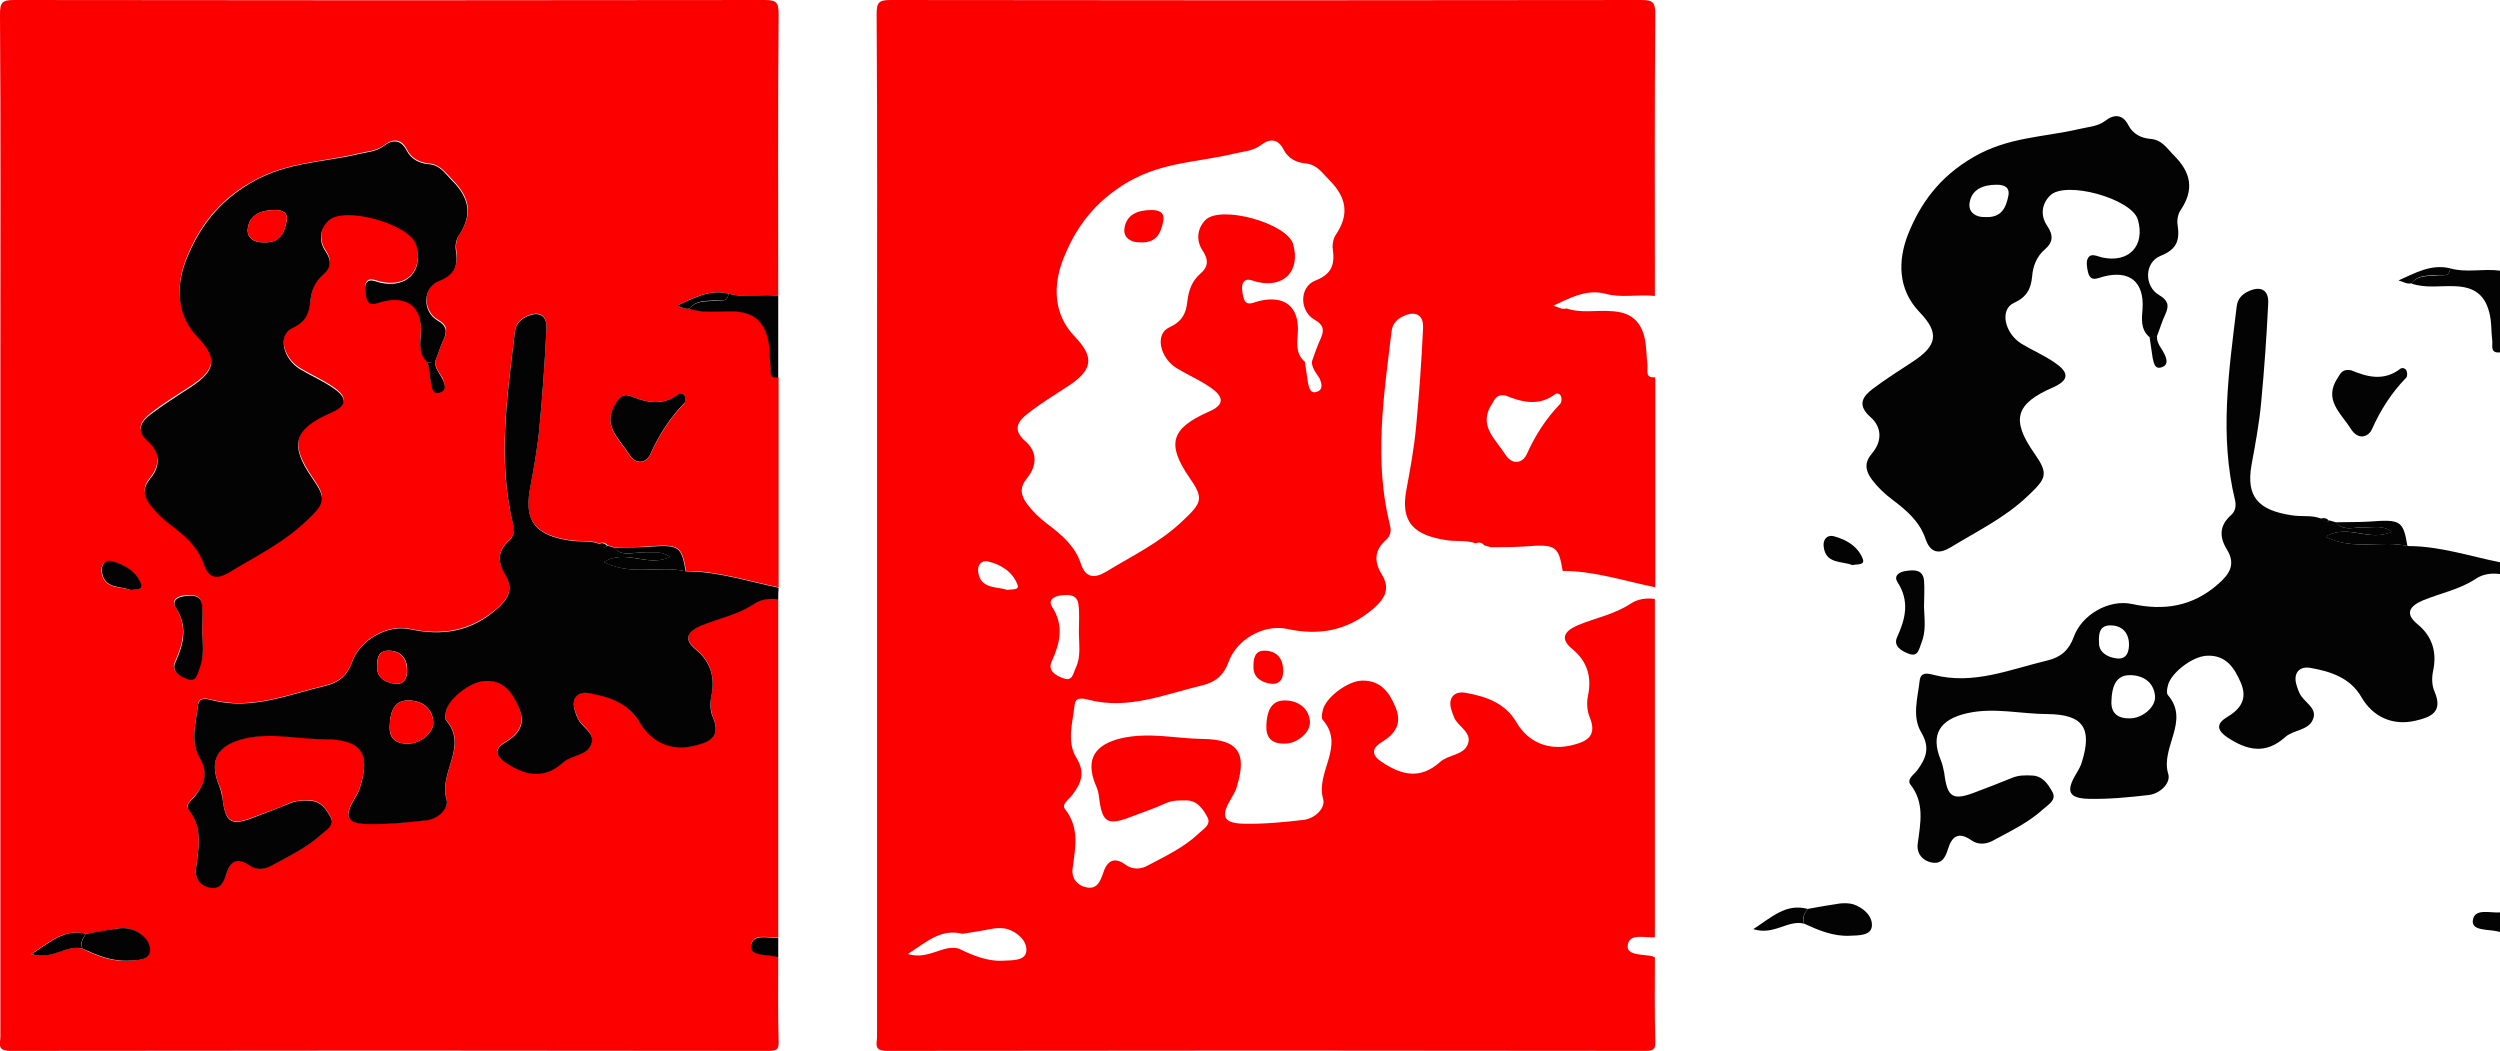 <?xml version="1.0" encoding="utf-8"?>
<!-- Generator: Adobe Illustrator 17.1.0, SVG Export Plug-In . SVG Version: 6.00 Build 0)  -->
<!DOCTYPE svg PUBLIC "-//W3C//DTD SVG 1.1//EN" "http://www.w3.org/Graphics/SVG/1.1/DTD/svg11.dtd">
<svg version="1.1" id="Layer_1" xmlns="http://www.w3.org/2000/svg" xmlns:xlink="http://www.w3.org/1999/xlink" x="0px" y="0px"
	 viewBox="0 0 642.8 270.2" style="enable-background:new 0 0 642.8 270.2;" xml:space="preserve">
<style type="text/css">
	.st0{fill:#FC0000;}
	.st1{fill:#030303;}
</style>
<g>
	<g>
		<path class="st0" d="M425.5,246.1c0,7.2-0.1,14.3,0.1,21.5c0.1,2.2-0.4,2.6-2.6,2.6c-65-0.1-130-0.1-195,0c-3.5,0-2.5-2-2.5-3.6
			c0-58,0-116,0-174c0-29.7,0.1-59.3-0.1-89c0-3,0.6-3.6,3.6-3.6c64.3,0.1,128.7,0.1,193,0c3,0,3.6,0.6,3.6,3.6
			c-0.2,24.2-0.1,48.3-0.1,72.5c-4.3-0.5-8.6,0.6-12.8-0.6c-4.9-1.2-9,1.1-13.3,3.1c1.2,0.3,2.2,1.1,3.4,0.7
			c3.7,1.3,7.6,0.4,11.4,0.7c4.4,0.2,7.4,1.9,8.6,6.6c0.6,2.5,0.5,4.9,0.8,7.3c0.1,1.3-0.7,3.4,2,3.1c0,18,0,36,0,54
			c-7.9-1.6-15.6-4.2-23.8-4.2c-1.1-6.5-1.8-6.9-9.7-6.3c-2.9,0.2-5.9,0.2-8.8,0.2c-0.6-0.2-1.2-0.3-1.7-0.5
			c-0.6-0.8-1.4-0.8-2.2-0.5c-2.4-0.9-5-0.4-7.4-0.8c-8.7-1.3-11.9-4.8-10.4-12.9c1-5.4,2-10.8,2.5-16.2c0.8-8.4,1.4-16.9,1.8-25.4
			c0.2-3.6-2.1-4.6-5.3-3c-1.6,0.8-2.6,2-2.8,3.8c-2,16.6-4.6,33.2-0.4,49.9c0.4,1.4,0.1,2.7-1,3.7c-3.1,2.7-3.1,5.7-1.1,8.9
			c2.3,3.8,0.7,6.3-2.3,8.9c-6.6,5.6-13.9,6.9-22.1,5.1c-6-1.3-13,2.8-15,8.5c-1.2,3.3-3.3,5.2-6.7,6c-9.7,2.3-19.1,6.4-29.4,3.7
			c-1.6-0.4-3.3-0.7-3.5,1.4c-0.5,4.6-2.1,9.4,0.5,13.6c2.3,3.8,1.2,6.5-1.1,9.5c-0.9,1.2-2.9,2.4-1.8,3.7c3.7,4.8,2.6,9.9,1.9,15.1
			c-0.4,2.6,1.2,4.6,3.8,5c2.5,0.4,3.3-1.6,4-3.6c1-3.2,2.8-4.5,5.9-2.2c1.8,1.3,4,1.1,5.7,0.1c4.5-2.4,9.2-4.6,12.9-8.1
			c1.2-1.2,3.5-2.3,2.3-4.4c-1.1-2-2.5-4.1-5.2-4.2c-1.8,0-3.6-0.1-5.4,0.7c-2.8,1.3-5.8,2.3-8.7,3.4c-6.3,2.5-7.7,1.7-8.5-4.8
			c-0.1-1.1-0.4-2.3-0.9-3.3c-2.7-6.6-0.2-10.4,6.7-12c7.1-1.6,13.9,0.1,20.8,0.2c9.2,0.1,11.5,3.6,8.8,12.3
			c-0.3,1.1-0.9,2.1-1.5,3.1c-2.7,4.5-2,6.3,3.4,6.4c5.1,0.1,10.3-0.4,15.4-1c2.9-0.4,5.6-3.1,4.9-5.4c-2-6.9,5.8-13.6-0.1-20.3
			c-0.4-0.5-0.2-1.6,0-2.4c0.6-3.2,6.3-7.6,10.1-7.7c4.7-0.1,7,2.9,8.6,6.8c1.8,4.3-0.1,6.9-3.5,9c-3,1.8-2.4,3.6,0.1,5.2
			c5,3.3,9.8,4.5,14.9-0.1c2-1.8,5.8-1.7,7-4.3c1.5-3.2-2.4-4.7-3.4-7.1c-0.2-0.6-0.5-1.2-0.7-1.9c-1-3.1,0.7-4.9,3.4-4.5
			c5.2,0.9,10.3,2.5,13.3,7.6c2.9,5,8,7.3,13.9,6c3.9-0.9,7.1-2.2,4.9-7.4c-0.6-1.5-0.8-3.5-0.4-5.4c1-4.7-0.1-8.8-4-12
			c-3.3-2.7-2.1-4.6,1.3-6.1c4.5-1.9,9.5-2.8,13.7-5.6c1.8-1.2,4-1.5,6.2-1.2c0,29,0,58,0,87c-2.6,0.2-6.7-1.2-7,2.2
			c-0.2,2.6,4.1,2.1,6.5,2.7C425.2,246.1,425.3,246.1,425.5,246.1z M247.5,240.1c-5.7-1.4-9.2,2.1-14.1,5.2
			c5.5,1.6,8.9-2.5,13.1-1.4c3.7,1.8,7.5,3.4,11.7,3.1c2.3-0.1,5.5,0,5.7-2.5c0.2-2.5-2.1-4.7-4.8-5.6c-1-0.3-2.3-0.3-3.4-0.2
			C253,239.2,250.3,239.7,247.5,240.1z M337.3,93c0.7-2,1.4-4.1,2.3-6c1-2.2,0.6-3.6-1.6-4.8c-3.9-2.2-4-8.5,0.3-10.1
			c4.2-1.7,4.9-4.1,4.4-8c-0.2-1.2,0.1-2.8,0.8-3.8c3.5-5.2,2.7-9.6-1.7-14c-1.9-1.9-3.1-4-6.2-4.3c-2.2-0.2-4.4-1.2-5.6-3.6
			c-1.4-2.8-3.6-2.8-5.8-1.1c-2.1,1.6-4.5,1.6-6.9,2.2c-9,2.2-18.2,2.1-27.1,7.2c-8.8,5.1-13.7,11.9-16.9,20.1
			c-2.4,6.3-2.7,13.8,3.1,19.8c5.1,5.3,4.5,8.6-1.8,12.7c-3.5,2.3-7,4.4-10.3,7c-2.6,2-4.1,4.2-0.6,7.2c3,2.6,3,6.2,0.4,9.4
			c-2,2.4-1.7,4.4,0,6.7c1.5,2,3.3,3.7,5.3,5.2c3.6,2.7,7,5.6,8.5,10.1c1.2,3.7,3.5,3.9,6.5,2.1c6.7-4.1,13.9-7.5,19.7-13.1
			c4.9-4.6,5.5-5.7,1.8-11c-6-8.7-4.9-12.7,4.8-17c4-1.7,4.3-3.7,0.5-6.3c-2.7-1.9-5.8-3.2-8.6-4.9c-4.4-2.7-5.7-8.8-2-10.5
			c3.3-1.5,4.4-3.6,4.7-6.8c0.3-2.7,1.2-5.2,3.3-7c2.1-1.8,2.2-3.6,0.6-6c-1.7-2.6-1.4-5.6,0.7-7.8c3.9-4,21.1,0.8,22.6,6.2
			c1.9,6.8-2.3,11.3-9.2,9.7c-1.3-0.3-2.8-1.2-3.6,0.1c-0.6,0.9-0.3,2.6,0,3.8c0.6,2.6,2.4,1.4,4,1c6.7-1.6,10.4,1.5,10,8.2
			c-0.2,2.6-0.6,5.4,1.8,7.4c0.3,1.8,0.5,3.6,0.8,5.4c0.3,1.2,0.5,3,2.4,2.3c1.6-0.6,1.1-2.2,0.6-3.4C338.5,96,337.3,94.7,337.3,93z
			 M387.1,101.7c-2.2-0.4-2.7,0.8-3.4,2c-3.8,5.7,0.8,9.1,3.3,13.1c1.9,3,4.5,2.2,5.5,0.1c2.2-4.9,5-9.3,8.7-13.1
			c0.3-0.4,0.4-1.3,0.2-1.8c-0.2-0.7-1-1.1-1.6-0.6C395.5,104.6,391.1,103.3,387.1,101.7z M277.4,162.5c0-2.3,0.2-4.7-0.1-7
			c-0.3-2.8-2.6-2.6-4.6-2.4c-1.7,0.2-3.3,1.2-2.2,2.9c3.1,4.8,2.1,9.3-0.1,14.1c-1.1,2.4,1.1,3.6,3,4.3c2.4,0.9,2.5-1.2,3.2-2.7
			C278,168.8,277.4,165.7,277.4,162.5z M259,151.7c1.1-0.3,3.2,0.2,2.6-1.4c-1.2-3.2-4.1-5.1-7.4-5.9c-1.9-0.5-2.9,0.9-2.7,2.6
			C252.1,151.6,256.3,150.7,259,151.7z"/>
		<path class="st0" d="M330.4,191.2c-3.6,0.1-4.9-1.7-4.8-4.6c0.1-3.1,0.9-6.4,4.5-6.5c3.1-0.1,6.3,1.5,6.7,5.3
			C337.1,188.3,333.5,191.2,330.4,191.2z"/>
		<path class="st0" d="M322.3,171.7c-0.1-2.7,0.5-4.4,2.8-4.4c2.9,0,4.6,1.7,4.8,4.5c0.2,2.1-0.4,4.3-3.1,4
			C324.3,175.5,322.3,174.1,322.3,171.7z"/>
		<path class="st0" d="M293,62.3c-2,0.1-4.2-1.1-3.9-3.5c0.5-3.7,3.5-4.8,7-4.8c1.9,0,3.4,0.6,3,2.8C298.5,59.9,297.4,62.6,293,62.3
			z"/>
	</g>
	<g>
		<path class="st1" d="M642.8,147.6c-2.2-0.3-4.4,0-6.2,1.2c-4.2,2.8-9.1,3.7-13.7,5.6c-3.4,1.5-4.6,3.4-1.3,6.1c3.9,3.2,5,7.3,4,12
			c-0.4,1.9-0.3,3.9,0.4,5.4c2.2,5.2-1,6.5-4.9,7.4c-5.9,1.4-11-1-13.9-6c-2.9-5.1-8.1-6.7-13.3-7.6c-2.6-0.4-4.4,1.3-3.4,4.5
			c0.2,0.6,0.4,1.3,0.7,1.9c1,2.5,5,3.9,3.4,7.1c-1.2,2.6-5,2.5-7,4.3c-5.1,4.6-9.9,3.4-14.9,0.1c-2.5-1.7-3.1-3.4-0.1-5.2
			c3.5-2.1,5.4-4.7,3.5-9c-1.7-3.9-3.9-7-8.6-6.8c-3.8,0.1-9.4,4.5-10.1,7.7c-0.2,0.8-0.4,1.9,0,2.4c5.8,6.7-2,13.5,0.1,20.3
			c0.7,2.3-2,5-4.9,5.4c-5.1,0.6-10.3,1.1-15.4,1c-5.3-0.1-6.1-1.9-3.4-6.4c0.6-1,1.2-2,1.5-3.1c2.7-8.7,0.3-12.2-8.8-12.3
			c-6.9,0-13.8-1.8-20.8-0.2c-6.9,1.6-9.4,5.4-6.7,12c0.4,1,0.7,2.2,0.9,3.3c0.8,6.5,2.2,7.3,8.5,4.8c2.9-1.1,5.8-2.2,8.7-3.4
			c1.8-0.8,3.6-0.8,5.4-0.7c2.7,0.1,4.1,2.2,5.2,4.2c1.2,2.1-1.1,3.3-2.3,4.4c-3.8,3.5-8.5,5.7-12.9,8.1c-1.8,1-3.9,1.2-5.7-0.1
			c-3.2-2.2-4.9-1-5.9,2.2c-0.6,2-1.5,4-4,3.6c-2.6-0.4-4.2-2.4-3.8-5c0.7-5.2,1.8-10.4-1.9-15.1c-1-1.4,1-2.6,1.8-3.7
			c2.2-3,3.3-5.7,1.1-9.5c-2.6-4.2-1-9-0.5-13.6c0.3-2.1,1.9-1.8,3.5-1.4c10.3,2.7,19.7-1.4,29.4-3.7c3.4-0.8,5.5-2.7,6.7-6
			c2-5.7,9-9.8,15-8.5c8.3,1.8,15.6,0.6,22.1-5.1c3-2.6,4.6-5.1,2.3-8.9c-2-3.2-2-6.2,1.1-8.9c1-0.9,1.3-2.2,1-3.7
			c-4.1-16.7-1.6-33.3,0.4-49.9c0.2-1.8,1.2-3,2.8-3.8c3.2-1.6,5.5-0.6,5.3,3c-0.4,8.5-1,16.9-1.8,25.4c-0.5,5.4-1.5,10.8-2.5,16.2
			c-1.4,8.1,1.7,11.6,10.4,12.9c2.5,0.4,5-0.1,7.4,0.8c0.6,0.7,1.3,1.4,2.2,0.5c0.6,0.2,1.2,0.3,1.7,0.5c2.1,2.5,4.9,1.1,7.5,1.3
			c2.1,0.1,4.4-0.7,6.9,1.1c-5.7,2.8-11.3-2.2-17,1.3c7.2,3.7,14.4,0.8,21.1,2.4c8.2,0,15.9,2.6,23.8,4.2
			C642.8,145.6,642.8,146.6,642.8,147.6z M547.7,184.7c3.1,0,6.7-2.9,6.4-5.8c-0.4-3.9-3.6-5.4-6.7-5.3c-3.6,0.1-4.4,3.4-4.5,6.5
			C542.7,183,544.1,184.8,547.7,184.7z M539.7,165.2c-0.1,2.4,2,3.8,4.6,4.1c2.6,0.3,3.2-1.9,3.1-4c-0.2-2.8-1.9-4.5-4.8-4.5
			C540.2,160.8,539.5,162.4,539.7,165.2z"/>
		<path class="st1" d="M630,69c4.2,1.2,8.5,0,12.8,0.6c0,7,0,14,0,21c-2.7,0.3-1.8-1.9-2-3.1c-0.3-2.4-0.1-4.8-0.8-7.3
			c-1.2-4.7-4.2-6.4-8.6-6.6c-3.8-0.2-7.6,0.6-11.4-0.7c1.7-2.3,4.3-1.8,6.6-2.1C628,70.6,629.8,71.4,630,69z"/>
		<path class="st1" d="M642.8,239.6c-0.2,0-0.3,0-0.5-0.1c-2.4-0.6-6.7-0.1-6.5-2.7c0.3-3.4,4.4-2,7-2.2
			C642.8,236.3,642.8,237.9,642.8,239.6z"/>
		<path class="st1" d="M552.7,86.7c-2.4-2-2-4.8-1.8-7.4c0.4-6.8-3.3-9.9-10-8.2c-1.6,0.4-3.3,1.5-4-1c-0.3-1.2-0.6-2.9,0-3.8
			c0.8-1.3,2.3-0.4,3.6-0.1c6.9,1.5,11.1-3,9.2-9.7c-1.5-5.4-18.7-10.2-22.6-6.2c-2.2,2.2-2.5,5.2-0.7,7.8c1.6,2.4,1.5,4.2-0.6,6
			c-2.1,1.8-3.1,4.3-3.3,7c-0.3,3.2-1.4,5.3-4.7,6.8c-3.7,1.7-2.4,7.8,2,10.5c2.8,1.7,5.9,3,8.6,4.9c3.8,2.6,3.5,4.5-0.5,6.3
			c-9.7,4.2-10.9,8.3-4.8,17c3.7,5.3,3.1,6.4-1.8,11c-5.9,5.6-13,9-19.7,13.1c-3,1.8-5.2,1.6-6.5-2.1c-1.5-4.5-4.9-7.4-8.5-10.1
			c-2-1.5-3.8-3.2-5.3-5.2c-1.7-2.3-2-4.3,0-6.7c2.7-3.1,2.6-6.8-0.4-9.4c-3.5-3.1-1.9-5.3,0.6-7.2c3.3-2.5,6.8-4.7,10.3-7
			c6.3-4.1,6.9-7.4,1.8-12.7c-5.8-6-5.5-13.5-3.1-19.8c3.2-8.1,8.1-15,16.9-20.1c8.9-5.2,18.1-5.1,27.1-7.2c2.4-0.6,4.8-0.6,6.9-2.2
			c2.2-1.7,4.4-1.6,5.8,1.1c1.2,2.4,3.4,3.4,5.6,3.6c3.1,0.2,4.3,2.4,6.2,4.3c4.4,4.4,5.2,8.8,1.7,14c-0.7,1-1,2.6-0.8,3.8
			c0.6,3.9-0.1,6.3-4.4,8c-4.2,1.7-4.2,7.9-0.3,10.1c2.2,1.3,2.6,2.6,1.6,4.8c-0.9,1.9-1.5,4-2.3,6C554,86.6,553.3,86.6,552.7,86.7z
			 M510.3,55.8c4.4,0.3,5.5-2.5,6.1-5.5c0.4-2.2-1.1-2.8-3-2.8c-3.4,0-6.5,1.1-7,4.8C506.1,54.7,508.2,55.9,510.3,55.8z"/>
		<path class="st1" d="M604.5,95.2c3.9,1.6,8.3,3,12.7-0.4c0.6-0.4,1.4,0,1.6,0.6c0.2,0.6,0.2,1.5-0.2,1.8
			c-3.7,3.8-6.5,8.2-8.7,13.1c-0.9,2.1-3.6,3-5.5-0.1c-2.5-4-7.1-7.4-3.3-13.1C601.8,96,602.3,94.8,604.5,95.2z"/>
		<path class="st1" d="M494.7,156c0.1,3.1,0.6,6.3-0.7,9.4c-0.6,1.5-0.8,3.6-3.2,2.7c-1.9-0.7-4.1-2-3-4.3c2.2-4.8,3.2-9.3,0.1-14.1
			c-1.1-1.7,0.5-2.7,2.2-2.9c2-0.3,4.3-0.4,4.6,2.4C494.9,151.4,494.7,153.7,494.7,156z"/>
		<path class="st1" d="M464.8,233.7c2.8-0.5,5.5-1,8.3-1.4c1.1-0.1,2.3-0.1,3.4,0.2c2.7,0.9,5,3.1,4.8,5.6c-0.2,2.5-3.4,2.4-5.7,2.5
			c-4.2,0.2-8-1.4-11.7-3.1C463.3,236,464,234.8,464.8,233.7z"/>
		<path class="st1" d="M619,140.4c-6.7-1.6-14,1.3-21.1-2.4c5.7-3.5,11.3,1.5,17-1.3c-2.4-1.8-4.7-0.9-6.9-1.1
			c-2.5-0.2-5.3,1.2-7.5-1.3c2.9-0.1,5.9,0,8.8-0.2C617.3,133.5,617.9,133.9,619,140.4z"/>
		<path class="st1" d="M476.3,145.3c-2.7-1.1-6.9-0.2-7.4-4.8c-0.2-1.7,0.8-3.1,2.7-2.6c3.3,0.9,6.2,2.7,7.4,5.9
			C479.5,145.4,477.4,145,476.3,145.3z"/>
		<path class="st1" d="M464.8,233.7c-0.8,1.1-1.6,2.3-0.9,3.8c-4.2-1.1-7.7,3.1-13.1,1.4C455.6,235.8,459.2,232.2,464.8,233.7z"/>
		<path class="st1" d="M630,69c-0.2,2.4-2,1.6-3.3,1.7c-2.3,0.3-4.9-0.2-6.6,2.1c-1.2,0.4-2.2-0.4-3.4-0.7
			C621,70.2,625.1,67.8,630,69z"/>
		<path class="st1" d="M552.7,86.7c0.6-0.1,1.3-0.1,1.9-0.2c-0.1,1.8,1.2,3,1.9,4.5c0.6,1.2,1.1,2.8-0.6,3.4
			c-1.9,0.7-2.1-1.1-2.4-2.3C553.2,90.3,553,88.5,552.7,86.7z"/>
		<path class="st1" d="M598.8,133.9c-1,0.9-1.6,0.2-2.2-0.5C597.4,133.1,598.2,133.1,598.8,133.9z"/>
	</g>
	<g>
		<path class="st0" d="M200.1,246.1c0,7.2-0.1,14.3,0.1,21.5c0.1,2.2-0.4,2.6-2.6,2.6c-65-0.1-130-0.1-195,0c-3.5,0-2.5-2-2.5-3.6
			c0-58,0-116,0-174c0-29.7,0.1-59.3-0.1-89C0,0.6,0.6,0,3.6,0c64.3,0.1,128.7,0.1,193,0c3,0,3.6,0.6,3.6,3.6
			c-0.2,24.2-0.1,48.3-0.1,72.5c-4.3-0.5-8.6,0.6-12.8-0.6c-4.9-1.2-9,1.1-13.3,3.1c1.2,0.3,2.2,1.1,3.4,0.7
			c3.7,1.3,7.6,0.4,11.4,0.7c4.4,0.2,7.4,1.9,8.6,6.6c0.6,2.5,0.5,4.9,0.8,7.3c0.1,1.3-0.7,3.4,2,3.1c0,18,0,36,0,54
			c-7.9-1.6-15.6-4.2-23.8-4.2c-1.1-6.5-1.8-6.9-9.7-6.3c-2.9,0.2-5.9,0.2-8.8,0.2c-0.6-0.2-1.2-0.3-1.7-0.5
			c-0.6-0.8-1.4-0.8-2.2-0.5c-2.4-0.9-5-0.4-7.4-0.8c-8.7-1.3-11.9-4.8-10.4-12.9c1-5.4,2-10.8,2.5-16.2c0.8-8.4,1.4-16.9,1.8-25.4
			c0.2-3.6-2.1-4.6-5.3-3c-1.6,0.8-2.6,2-2.8,3.8c-2,16.6-4.6,33.2-0.4,49.9c0.4,1.4,0.1,2.7-1,3.7c-3.1,2.7-3.1,5.7-1.1,8.9
			c2.3,3.8,0.7,6.3-2.3,8.9c-6.6,5.6-13.9,6.9-22.1,5.1c-6-1.3-13,2.8-15,8.5c-1.2,3.3-3.3,5.2-6.7,6c-9.7,2.3-19.1,6.4-29.4,3.7
			c-1.6-0.4-3.3-0.7-3.5,1.4c-0.5,4.6-2.1,9.4,0.5,13.6c2.3,3.8,1.2,6.5-1.1,9.5c-0.9,1.2-2.9,2.4-1.8,3.7c3.7,4.8,2.6,9.9,1.9,15.1
			c-0.4,2.6,1.2,4.6,3.8,5c2.5,0.4,3.3-1.6,4-3.6c1-3.2,2.8-4.5,5.9-2.2c1.8,1.3,4,1.1,5.7,0.1c4.5-2.4,9.2-4.6,12.9-8.1
			c1.2-1.2,3.5-2.3,2.3-4.4c-1.1-2-2.5-4.1-5.2-4.2c-1.8,0-3.6-0.1-5.4,0.7c-2.8,1.3-5.8,2.3-8.7,3.4c-6.3,2.5-7.7,1.7-8.5-4.8
			c-0.1-1.1-0.4-2.3-0.9-3.3c-2.7-6.6-0.2-10.4,6.7-12c7.1-1.6,13.9,0.1,20.8,0.2c9.2,0.1,11.5,3.6,8.8,12.3
			c-0.3,1.1-0.9,2.1-1.5,3.1c-2.7,4.5-2,6.3,3.4,6.4c5.1,0.1,10.3-0.4,15.4-1c2.9-0.4,5.6-3.1,4.9-5.4c-2-6.9,5.8-13.6-0.1-20.3
			c-0.4-0.5-0.2-1.6,0-2.4c0.6-3.2,6.3-7.6,10.1-7.7c4.7-0.1,7,2.9,8.6,6.8c1.8,4.3-0.1,6.9-3.5,9c-3,1.8-2.4,3.6,0.1,5.2
			c5,3.3,9.8,4.5,14.9-0.1c2-1.8,5.8-1.7,7-4.3c1.5-3.2-2.4-4.7-3.4-7.1c-0.2-0.6-0.5-1.2-0.7-1.9c-1-3.1,0.7-4.9,3.4-4.5
			c5.2,0.9,10.3,2.5,13.3,7.6c2.9,5,8,7.3,13.9,6c3.9-0.9,7.1-2.2,4.9-7.4c-0.6-1.5-0.8-3.5-0.4-5.4c1-4.7-0.1-8.8-4-12
			c-3.3-2.7-2.1-4.6,1.3-6.1c4.5-1.9,9.5-2.8,13.7-5.6c1.8-1.2,4-1.5,6.2-1.2c0,29,0,58,0,87c-2.6,0.2-6.7-1.2-7,2.2
			c-0.2,2.6,4.1,2.1,6.5,2.7C199.8,246.1,200,246.1,200.1,246.1z M22.1,240.1c-5.7-1.4-9.2,2.1-14.1,5.2c5.5,1.6,8.9-2.5,13.1-1.4
			c3.7,1.8,7.5,3.4,11.7,3.1c2.3-0.1,5.5,0,5.7-2.5c0.2-2.5-2.1-4.7-4.8-5.6c-1-0.3-2.3-0.3-3.4-0.2
			C27.6,239.2,24.9,239.7,22.1,240.1z M111.9,93c0.7-2,1.4-4.1,2.3-6c1-2.2,0.6-3.6-1.6-4.8c-3.9-2.2-4-8.5,0.3-10.1
			c4.2-1.7,4.9-4.1,4.4-8c-0.2-1.2,0.1-2.8,0.8-3.8c3.5-5.2,2.7-9.6-1.7-14c-1.9-1.9-3.1-4-6.2-4.3c-2.2-0.2-4.4-1.2-5.6-3.6
			c-1.4-2.8-3.6-2.8-5.8-1.1c-2.1,1.6-4.5,1.6-6.9,2.2c-9,2.2-18.2,2.1-27.1,7.2C55.9,51.7,51,58.6,47.8,66.7
			c-2.4,6.3-2.7,13.8,3.1,19.8c5.1,5.3,4.5,8.6-1.8,12.7c-3.5,2.3-7,4.4-10.3,7c-2.6,2-4.1,4.2-0.6,7.2c3,2.6,3,6.2,0.4,9.4
			c-2,2.4-1.7,4.4,0,6.7c1.5,2,3.3,3.7,5.3,5.2c3.6,2.7,7,5.6,8.5,10.1c1.2,3.7,3.5,3.9,6.5,2.1c6.7-4.1,13.9-7.5,19.7-13.1
			c4.9-4.6,5.5-5.7,1.8-11c-6-8.7-4.9-12.7,4.8-17c4-1.7,4.3-3.7,0.5-6.3c-2.7-1.9-5.8-3.2-8.6-4.9c-4.4-2.7-5.7-8.8-2-10.5
			c3.3-1.5,4.4-3.6,4.7-6.8c0.3-2.7,1.2-5.2,3.3-7c2.1-1.8,2.2-3.6,0.6-6c-1.7-2.6-1.4-5.6,0.7-7.8c3.9-4,21.1,0.8,22.6,6.2
			c1.9,6.8-2.3,11.3-9.2,9.7c-1.3-0.3-2.8-1.2-3.6,0.1c-0.6,0.9-0.3,2.6,0,3.8c0.6,2.6,2.4,1.4,4,1c6.7-1.6,10.4,1.5,10,8.2
			c-0.2,2.6-0.6,5.4,1.8,7.4c0.3,1.8,0.5,3.6,0.8,5.4c0.3,1.2,0.5,3,2.4,2.3c1.6-0.6,1.1-2.2,0.6-3.4C113.1,96,111.9,94.7,111.9,93z
			 M161.8,101.7c-2.2-0.4-2.7,0.8-3.4,2c-3.8,5.7,0.8,9.1,3.3,13.1c1.9,3,4.5,2.2,5.5,0.1c2.2-4.9,5-9.3,8.7-13.1
			c0.3-0.4,0.4-1.3,0.2-1.8c-0.2-0.7-1-1.1-1.6-0.6C170.1,104.6,165.7,103.3,161.8,101.7z M52,162.5c0-2.3,0.2-4.7-0.1-7
			c-0.3-2.8-2.6-2.6-4.6-2.4c-1.7,0.2-3.3,1.2-2.2,2.9c3.1,4.8,2.1,9.3-0.1,14.1c-1.1,2.4,1.1,3.6,3,4.3c2.4,0.9,2.5-1.2,3.2-2.7
			C52.6,168.8,52,165.7,52,162.5z M33.6,151.7c1.1-0.3,3.2,0.2,2.6-1.4c-1.2-3.2-4.1-5.1-7.4-5.9c-1.9-0.5-2.9,0.9-2.7,2.6
			C26.7,151.6,30.9,150.7,33.6,151.7z"/>
		<path class="st1" d="M200.1,154.1c-2.2-0.3-4.4,0-6.2,1.2c-4.2,2.8-9.1,3.7-13.7,5.6c-3.4,1.5-4.6,3.4-1.3,6.1c3.9,3.2,5,7.3,4,12
			c-0.4,1.9-0.3,3.9,0.4,5.4c2.2,5.2-1,6.5-4.9,7.4c-5.9,1.4-11-1-13.9-6c-2.9-5.1-8.1-6.7-13.3-7.6c-2.6-0.4-4.4,1.3-3.4,4.5
			c0.2,0.6,0.4,1.3,0.7,1.9c1,2.5,5,3.9,3.4,7.1c-1.2,2.6-5,2.5-7,4.3c-5.1,4.6-9.9,3.4-14.9,0.1c-2.5-1.7-3.1-3.4-0.1-5.2
			c3.5-2.1,5.4-4.7,3.5-9c-1.7-3.9-3.9-7-8.6-6.8c-3.8,0.1-9.4,4.5-10.1,7.7c-0.2,0.8-0.4,1.9,0,2.4c5.8,6.7-2,13.5,0.1,20.3
			c0.7,2.3-2,5-4.9,5.4c-5.1,0.6-10.3,1.1-15.4,1c-5.3-0.1-6.1-1.9-3.4-6.4c0.6-1,1.2-2,1.5-3.1c2.7-8.7,0.3-12.2-8.8-12.3
			c-6.9,0-13.8-1.8-20.8-0.2c-6.9,1.6-9.4,5.4-6.7,12c0.4,1,0.7,2.2,0.9,3.3c0.8,6.5,2.2,7.3,8.5,4.8c2.9-1.1,5.8-2.2,8.7-3.4
			c1.8-0.8,3.6-0.8,5.4-0.7c2.7,0.1,4.1,2.2,5.2,4.2c1.2,2.1-1.1,3.3-2.3,4.4c-3.8,3.5-8.5,5.7-12.9,8.1c-1.8,1-3.9,1.2-5.7-0.1
			c-3.2-2.2-4.9-1-5.9,2.2c-0.6,2-1.5,4-4,3.6c-2.6-0.4-4.2-2.4-3.8-5c0.7-5.2,1.8-10.4-1.9-15.1c-1-1.4,1-2.6,1.8-3.7
			c2.2-3,3.3-5.7,1.1-9.5c-2.6-4.2-1-9-0.5-13.6c0.3-2.1,1.9-1.8,3.5-1.4c10.3,2.7,19.7-1.4,29.4-3.7c3.4-0.8,5.5-2.7,6.7-6
			c2-5.7,9-9.8,15-8.5c8.3,1.8,15.6,0.6,22.1-5.1c3-2.6,4.6-5.1,2.3-8.9c-2-3.2-2-6.2,1.1-8.9c1-0.9,1.3-2.2,1-3.7
			c-4.1-16.7-1.6-33.3,0.4-49.9c0.2-1.8,1.2-3,2.8-3.8c3.2-1.6,5.5-0.6,5.3,3c-0.4,8.5-1,16.9-1.8,25.4c-0.5,5.4-1.5,10.8-2.5,16.2
			c-1.4,8.1,1.7,11.6,10.4,12.9c2.5,0.4,5-0.1,7.4,0.8c0.6,0.7,1.3,1.4,2.2,0.5c0.6,0.2,1.2,0.3,1.7,0.5c2.1,2.5,4.9,1.1,7.5,1.3
			c2.1,0.1,4.4-0.7,6.9,1.1c-5.7,2.8-11.3-2.2-17,1.3c7.2,3.7,14.4,0.8,21.1,2.4c8.2,0,15.9,2.6,23.8,4.2
			C200.1,152.1,200.1,153.1,200.1,154.1z M105,191.2c3.1,0,6.7-2.9,6.4-5.8c-0.4-3.9-3.6-5.4-6.7-5.3c-3.6,0.1-4.4,3.4-4.5,6.5
			C100,189.5,101.4,191.3,105,191.2z M97,171.7c-0.1,2.4,2,3.8,4.6,4.1c2.6,0.3,3.2-1.9,3.1-4c-0.2-2.8-1.9-4.5-4.8-4.5
			C97.5,167.3,96.8,168.9,97,171.7z"/>
		<path class="st1" d="M187.3,75.5c4.2,1.2,8.5,0,12.8,0.6c0,7,0,14,0,21c-2.7,0.3-1.8-1.9-2-3.1c-0.3-2.4-0.1-4.8-0.8-7.3
			c-1.2-4.7-4.2-6.4-8.6-6.6c-3.8-0.2-7.6,0.6-11.4-0.7c1.7-2.3,4.3-1.8,6.6-2.1C185.3,77.1,187.1,77.9,187.3,75.5z"/>
		<path class="st1" d="M200.1,246.1c-0.2,0-0.3,0-0.5-0.1c-2.4-0.6-6.7-0.1-6.5-2.7c0.3-3.4,4.4-2,7-2.2
			C200.1,242.7,200.1,244.4,200.1,246.1z"/>
		<path class="st1" d="M110,93.2c-2.4-2-2-4.8-1.8-7.4c0.4-6.8-3.3-9.9-10-8.2c-1.6,0.4-3.3,1.5-4-1c-0.3-1.2-0.6-2.9,0-3.8
			c0.8-1.3,2.3-0.4,3.6-0.1c6.9,1.5,11.1-3,9.2-9.7c-1.5-5.4-18.7-10.2-22.6-6.2c-2.2,2.2-2.5,5.2-0.7,7.8c1.6,2.4,1.5,4.2-0.6,6
			c-2.1,1.8-3.1,4.3-3.3,7c-0.3,3.2-1.4,5.3-4.7,6.8c-3.7,1.7-2.4,7.8,2,10.5c2.8,1.7,5.9,3,8.6,4.9c3.8,2.6,3.5,4.5-0.5,6.3
			c-9.7,4.2-10.9,8.3-4.8,17c3.7,5.3,3.1,6.4-1.8,11c-5.9,5.6-13,9-19.7,13.1c-3,1.8-5.2,1.6-6.5-2.1c-1.5-4.5-4.9-7.4-8.5-10.1
			c-2-1.5-3.8-3.2-5.3-5.2c-1.7-2.3-2-4.3,0-6.7c2.7-3.1,2.6-6.8-0.4-9.4c-3.5-3.1-1.9-5.3,0.6-7.2c3.3-2.5,6.8-4.7,10.3-7
			c6.3-4.1,6.9-7.4,1.8-12.7c-5.8-6-5.5-13.5-3.1-19.8c3.2-8.1,8.1-15,16.9-20.1c8.9-5.2,18.1-5.1,27.1-7.2c2.4-0.6,4.8-0.6,6.9-2.2
			c2.2-1.7,4.4-1.6,5.8,1.1c1.2,2.4,3.4,3.4,5.6,3.6c3.1,0.2,4.3,2.4,6.2,4.3c4.4,4.4,5.2,8.8,1.7,14c-0.7,1-1,2.6-0.8,3.8
			c0.6,3.9-0.1,6.3-4.4,8c-4.2,1.7-4.2,7.9-0.3,10.1c2.2,1.3,2.6,2.6,1.6,4.8c-0.9,1.9-1.5,4-2.3,6C111.3,93,110.6,93.1,110,93.2z
			 M67.6,62.3c4.4,0.3,5.5-2.5,6.1-5.5c0.4-2.2-1.1-2.8-3-2.8c-3.4,0-6.5,1.1-7,4.8C63.4,61.2,65.5,62.4,67.6,62.3z"/>
		<path class="st1" d="M161.8,101.7c3.9,1.6,8.3,3,12.7-0.4c0.6-0.4,1.4,0,1.6,0.6c0.2,0.6,0.2,1.5-0.2,1.8
			c-3.7,3.8-6.5,8.2-8.7,13.1c-0.9,2.1-3.6,3-5.5-0.1c-2.5-4-7.1-7.4-3.3-13.1C159.1,102.5,159.6,101.3,161.8,101.7z"/>
		<path class="st1" d="M52,162.5c0.1,3.1,0.6,6.3-0.7,9.4c-0.6,1.5-0.8,3.6-3.2,2.7c-1.9-0.7-4.1-2-3-4.3c2.2-4.8,3.2-9.3,0.1-14.1
			c-1.1-1.7,0.5-2.7,2.2-2.9c2-0.3,4.3-0.4,4.6,2.4C52.2,157.8,52,160.2,52,162.5z"/>
		<path class="st1" d="M22.1,240.1c2.8-0.5,5.5-1,8.3-1.4c1.1-0.1,2.3-0.1,3.4,0.2c2.7,0.9,5,3.1,4.8,5.6c-0.2,2.5-3.4,2.4-5.7,2.5
			c-4.2,0.2-8-1.4-11.7-3.1C20.6,242.4,21.3,241.3,22.1,240.1z"/>
		<path class="st1" d="M176.3,146.9c-6.7-1.6-14,1.3-21.1-2.4c5.7-3.5,11.3,1.5,17-1.3c-2.4-1.8-4.7-0.9-6.9-1.1
			c-2.5-0.2-5.3,1.2-7.5-1.3c2.9-0.1,5.9,0,8.8-0.2C174.6,140,175.2,140.4,176.3,146.9z"/>
		<path class="st1" d="M33.6,151.7c-2.7-1.1-6.9-0.2-7.4-4.8c-0.2-1.7,0.8-3.1,2.7-2.6c3.3,0.9,6.2,2.7,7.4,5.9
			C36.8,151.9,34.7,151.5,33.6,151.7z"/>
		<path class="st1" d="M22.1,240.1c-0.8,1.1-1.6,2.3-0.9,3.8c-4.2-1.1-7.7,3.1-13.1,1.4C12.9,242.3,16.5,238.7,22.1,240.1z"/>
		<path class="st1" d="M187.3,75.5c-0.2,2.4-2,1.6-3.3,1.7c-2.3,0.3-4.9-0.2-6.6,2.1c-1.2,0.4-2.2-0.4-3.4-0.7
			C178.3,76.7,182.4,74.3,187.3,75.5z"/>
		<path class="st1" d="M110,93.2c0.6-0.1,1.3-0.1,1.9-0.2c-0.1,1.8,1.2,3,1.9,4.5c0.6,1.2,1.1,2.8-0.6,3.4c-1.9,0.7-2.1-1.1-2.4-2.3
			C110.5,96.8,110.3,95,110,93.2z"/>
		<path class="st1" d="M156.1,140.4c-1,0.9-1.6,0.2-2.2-0.5C154.7,139.5,155.5,139.6,156.1,140.4z"/>
		<path class="st0" d="M105,191.2c-3.6,0.1-4.9-1.7-4.8-4.6c0.1-3.1,0.9-6.4,4.5-6.5c3.1-0.1,6.3,1.5,6.7,5.3
			C111.7,188.3,108.1,191.2,105,191.2z"/>
		<path class="st0" d="M97,171.7c-0.1-2.7,0.5-4.4,2.8-4.4c2.9,0,4.6,1.7,4.8,4.5c0.2,2.1-0.4,4.3-3.1,4
			C99,175.5,96.9,174.1,97,171.7z"/>
		<path class="st0" d="M67.6,62.3c-2,0.1-4.2-1.1-3.9-3.5c0.5-3.7,3.5-4.8,7-4.8c1.9,0,3.4,0.6,3,2.8C73.1,59.9,72,62.6,67.6,62.3z"
			/>
	</g>
</g>
<g>
</g>
<g>
</g>
<g>
</g>
<g>
</g>
<g>
</g>
<g>
</g>
<g>
</g>
<g>
</g>
<g>
</g>
<g>
</g>
<g>
</g>
<g>
</g>
<g>
</g>
<g>
</g>
<g>
</g>
</svg>
